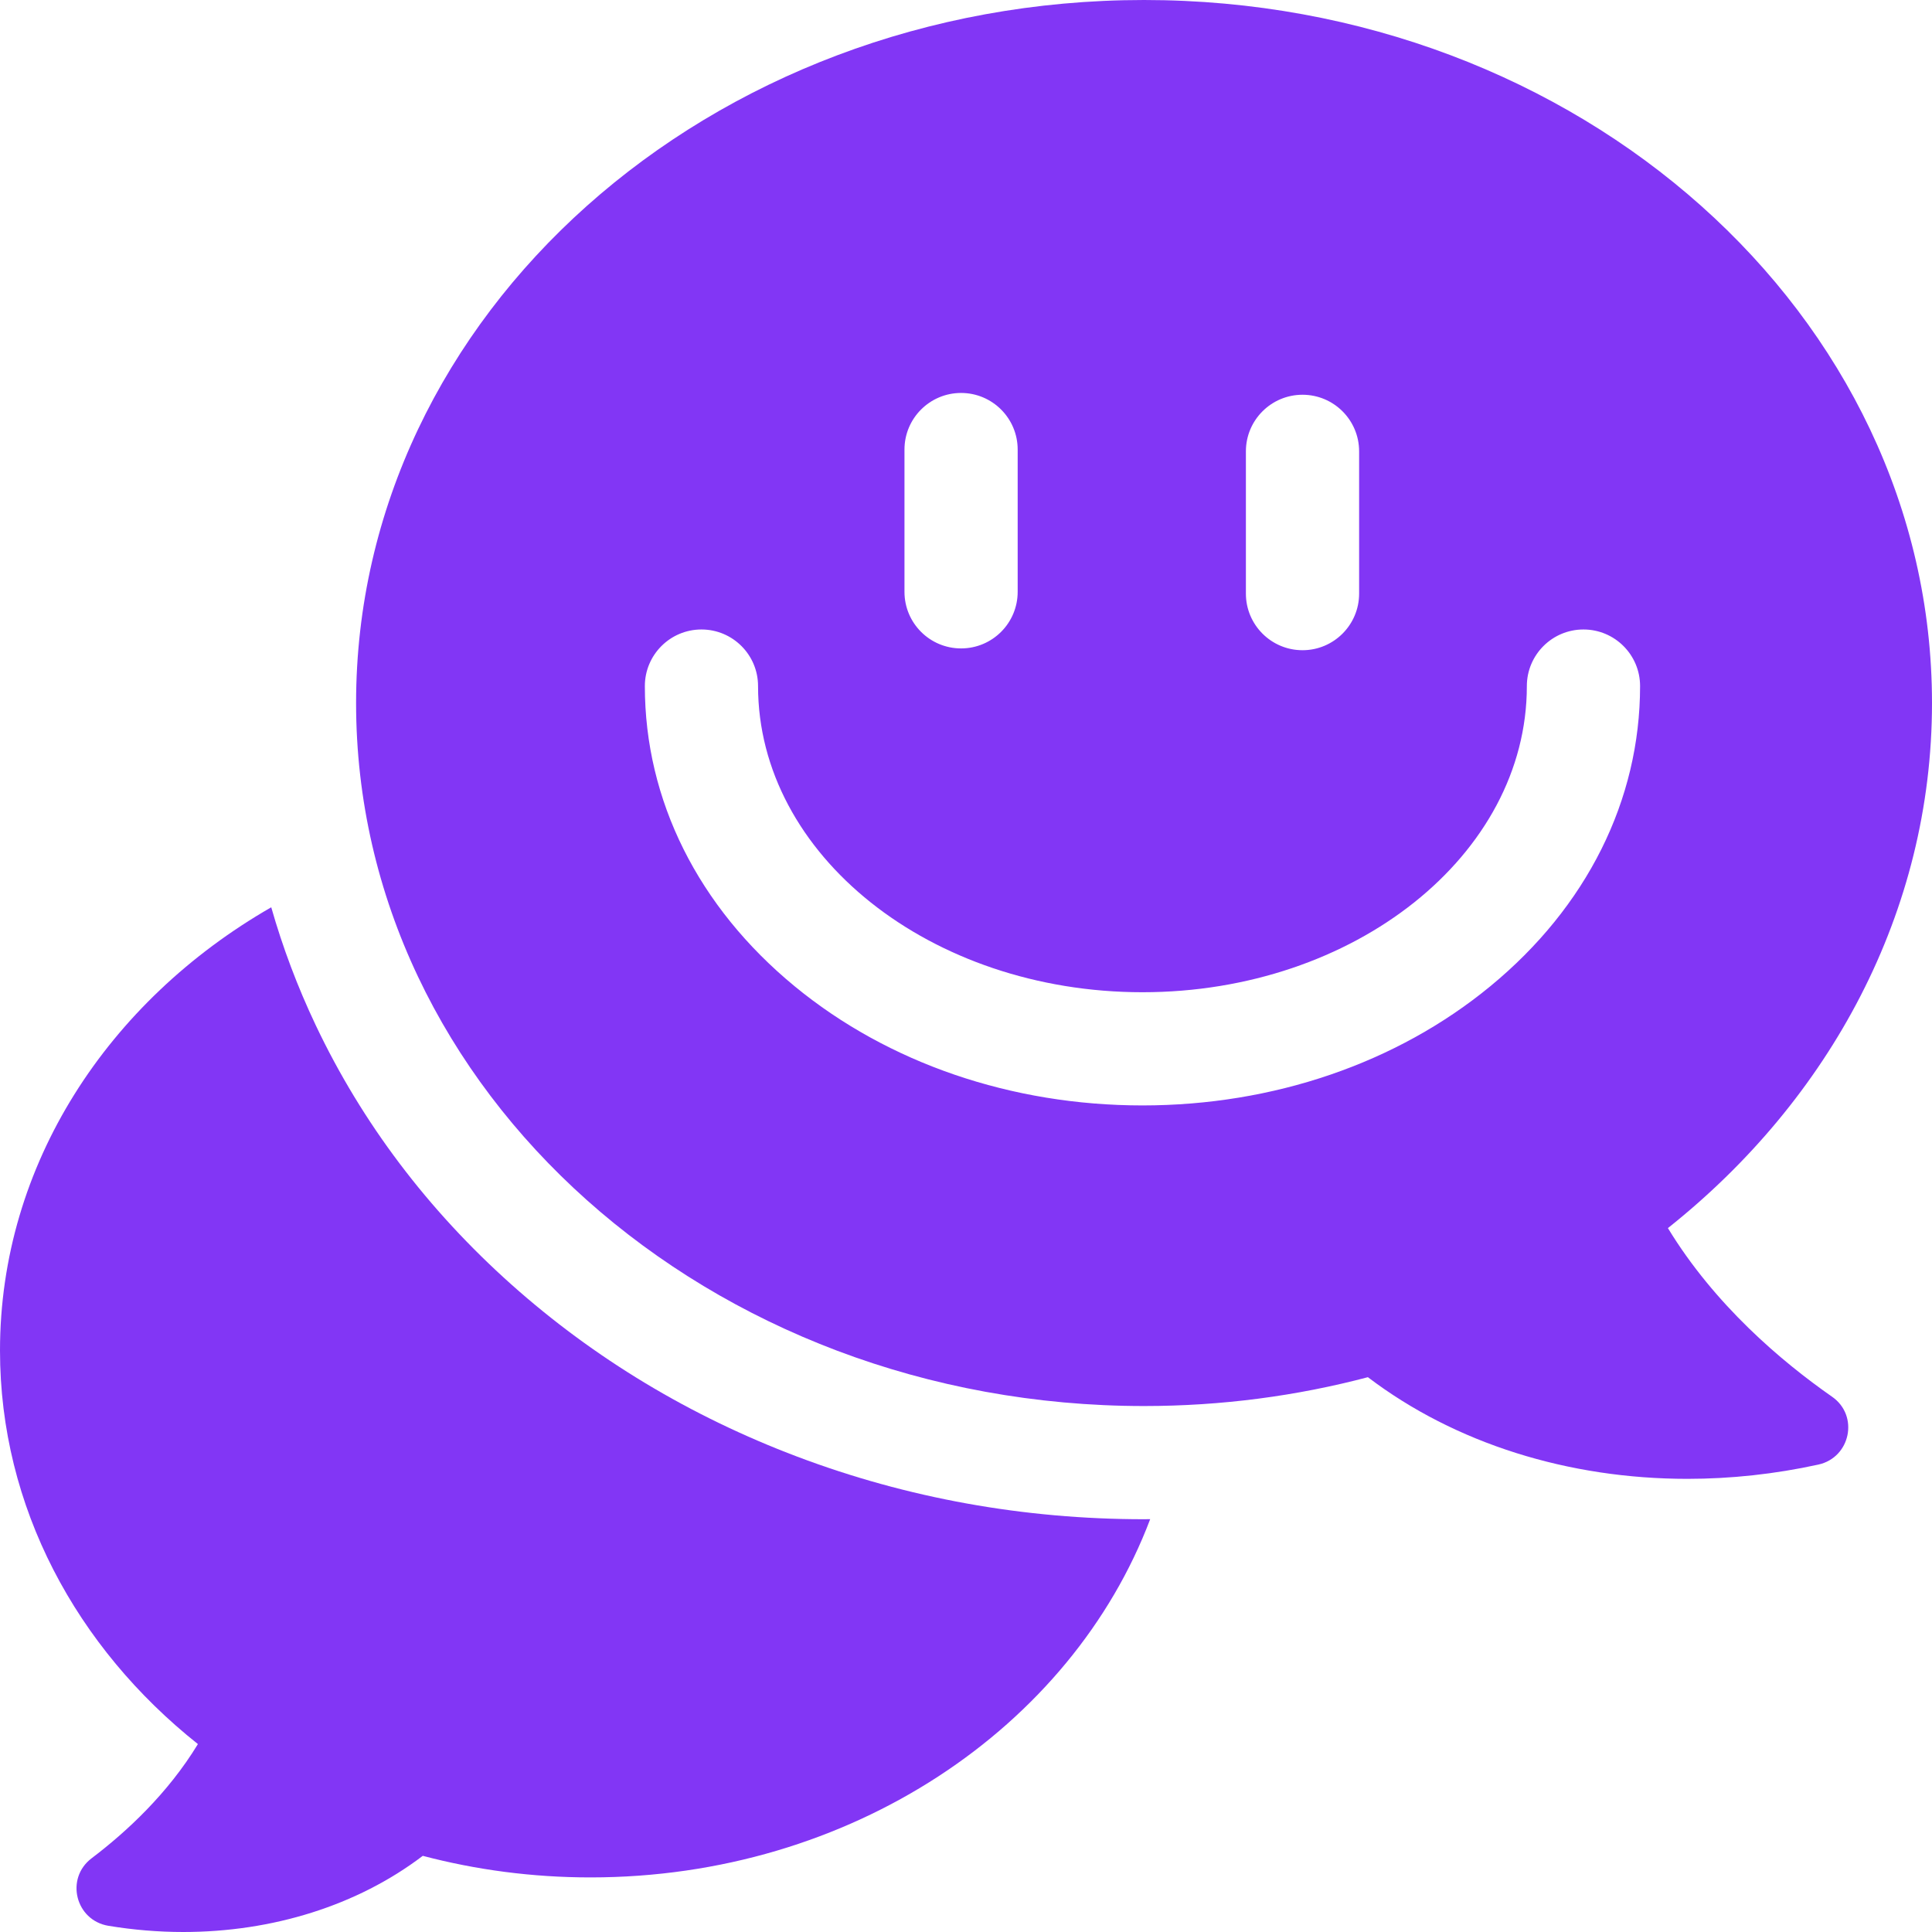 <svg width="71" height="71" viewBox="0 0 71 71" fill="none" xmlns="http://www.w3.org/2000/svg">
<g clip-path="url(#clip0)">
<path d="M42.043 55.831C37.63 55.831 33.344 55.058 29.303 53.533C25.374 52.05 21.84 49.922 18.797 47.208C15.721 44.463 13.3 41.255 11.602 37.674C10.932 36.261 10.388 34.815 9.968 33.342C3.972 36.787 0 42.795 0 49.632C0 55.383 2.811 60.547 7.273 64.094C6.168 65.911 4.652 67.317 3.366 68.291C2.388 69.033 2.773 70.57 3.983 70.772C4.903 70.924 5.825 71 6.737 71C9.999 71 13.126 70.034 15.537 68.201C17.491 68.716 19.56 68.994 21.702 68.994C31.259 68.994 39.373 63.483 42.269 55.828C42.194 55.828 42.118 55.831 42.043 55.831Z" fill="#8236F5"/>
<path d="M67.329 51.33C65.474 50.036 63.014 47.957 61.295 45.132C67.249 40.4 71 33.509 71 25.835C71 11.567 58.035 0 42.043 0C26.05 0 13.086 11.567 13.086 25.835C13.086 40.104 26.05 51.671 42.043 51.671C44.901 51.671 47.661 51.3 50.269 50.611C53.486 53.057 57.658 54.347 62.011 54.347C63.603 54.347 65.219 54.174 66.822 53.823C68.007 53.563 68.325 52.024 67.329 51.33ZM45.786 16.587C45.786 15.438 46.718 14.507 47.867 14.507C49.015 14.507 49.947 15.438 49.947 16.587V21.815C49.947 22.963 49.015 23.895 47.867 23.895C46.718 23.895 45.786 22.963 45.786 21.815V16.587ZM33.239 16.521C33.239 15.373 34.17 14.441 35.319 14.441C36.468 14.441 37.399 15.373 37.399 16.521V21.749C37.399 22.898 36.468 23.829 35.319 23.829C34.17 23.829 33.239 22.898 33.239 21.749V16.521ZM54.766 36.246C51.334 39.069 46.795 40.624 41.985 40.624C37.175 40.624 32.636 39.069 29.204 36.246C25.654 33.325 23.698 29.407 23.698 25.213C23.698 24.064 24.63 23.133 25.778 23.133C26.927 23.133 27.858 24.064 27.858 25.213C27.858 31.417 34.196 36.464 41.985 36.464C49.775 36.464 56.111 31.417 56.111 25.213C56.111 24.064 57.043 23.133 58.192 23.133C59.34 23.133 60.272 24.064 60.272 25.213C60.272 29.407 58.316 33.325 54.766 36.246Z" fill="#8236F5"/>
</g>
<defs>
<clipPath id="clip0">
<rect width="71" height="71" fill="white"/>
</clipPath>
</defs>
</svg>

